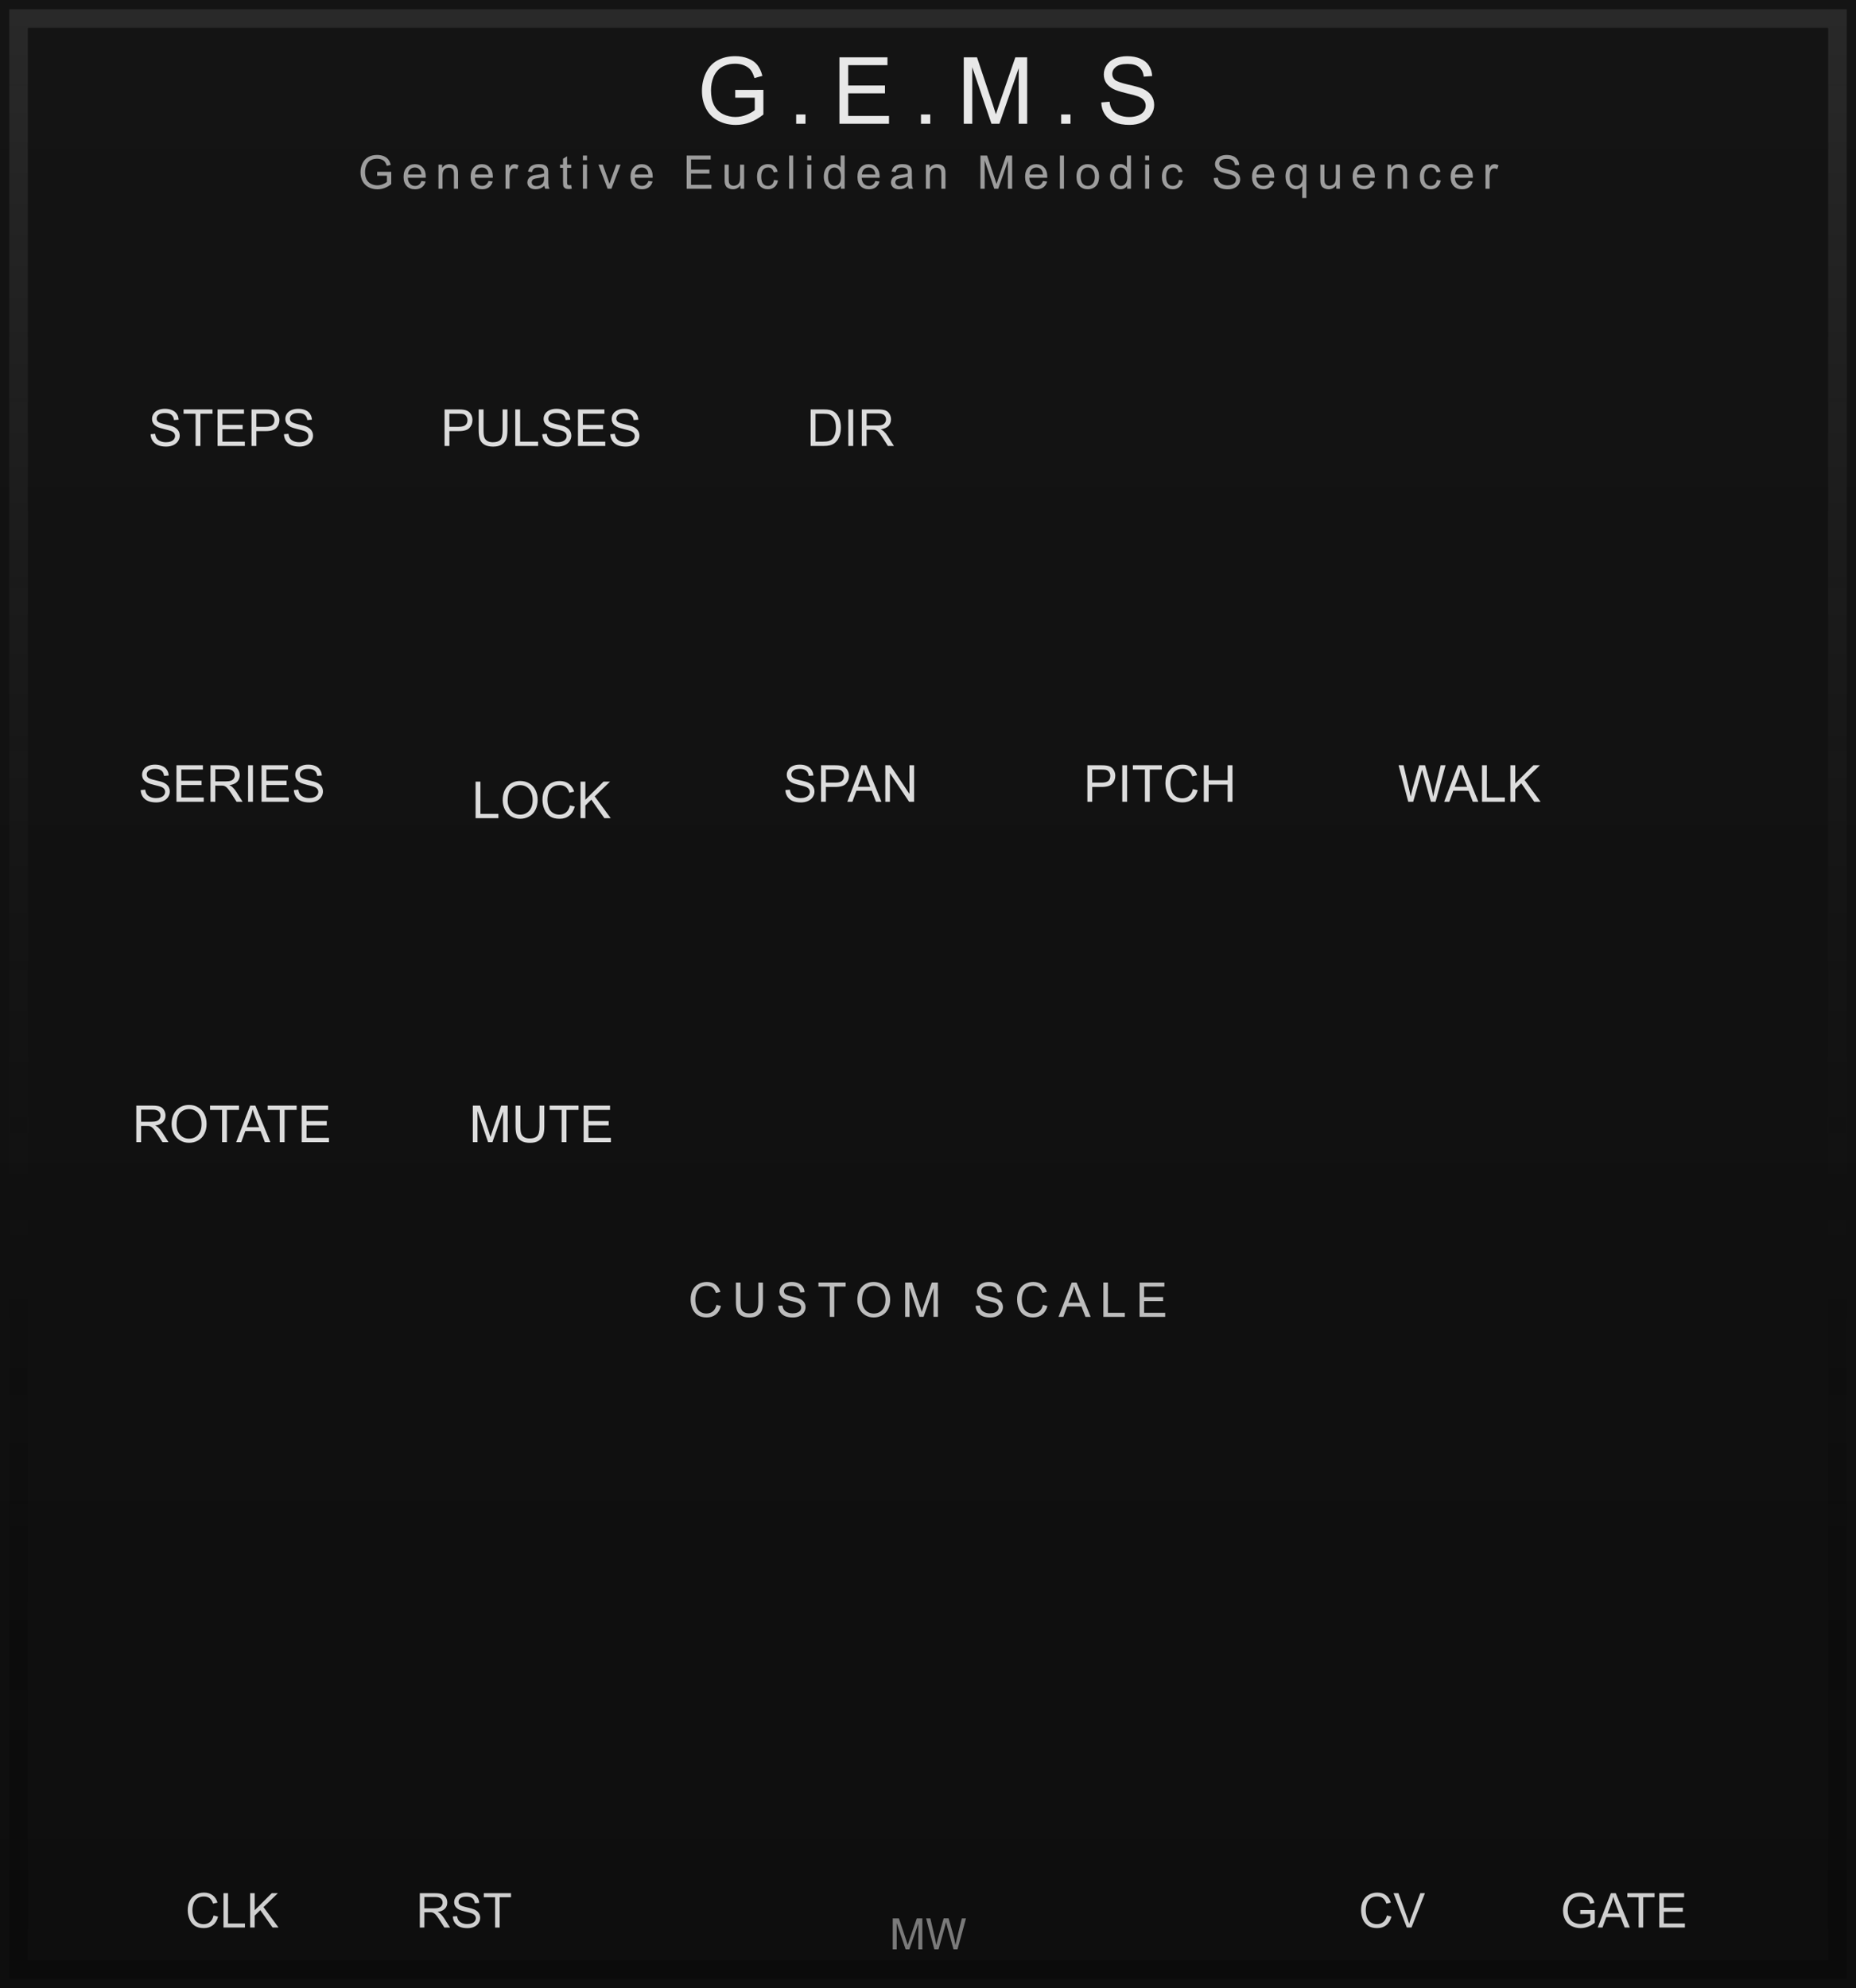 <?xml version="1.0" encoding="UTF-8" standalone="no"?>
<!-- res/GEMS.svg -->

<svg
   width="120mm"
   height="128.5mm"
   viewBox="0 0 120 128.5"
   version="1.1"
   id="svg30"
   sodipodi:docname="GEMS.svg"
   inkscape:version="1.3.2 (091e20e, 2023-11-25)"
   xmlns:inkscape="http://www.inkscape.org/namespaces/inkscape"
   xmlns:sodipodi="http://sodipodi.sourceforge.net/DTD/sodipodi-0.dtd"
   xmlns="http://www.w3.org/2000/svg"
   xmlns:svg="http://www.w3.org/2000/svg">
  <sodipodi:namedview
     id="namedview30"
     pagecolor="#ffffff"
     bordercolor="#000000"
     borderopacity="0.25"
     inkscape:showpageshadow="2"
     inkscape:pageopacity="0.0"
     inkscape:pagecheckerboard="0"
     inkscape:deskcolor="#d1d1d1"
     inkscape:document-units="mm"
     showgrid="false"
     inkscape:zoom="1.1386349"
     inkscape:cx="226.58712"
     inkscape:cy="242.83464"
     inkscape:window-width="1440"
     inkscape:window-height="766"
     inkscape:window-x="0"
     inkscape:window-y="38"
     inkscape:window-maximized="0"
     inkscape:current-layer="svg30" />
  <defs
     id="defs4">
    <linearGradient
       id="bg"
       x1="0"
       y1="0"
       x2="0"
       y2="1">
      <stop
         offset="0"
         stop-color="#141414"
         id="stop1" />
      <stop
         offset="1"
         stop-color="#0e0e0e"
         id="stop2" />
    </linearGradient>
    <linearGradient
       id="bevel"
       x1="0"
       y1="0"
       x2="0"
       y2="1">
      <stop
         offset="0"
         stop-color="#2b2b2b"
         stop-opacity="0.9"
         id="stop3" />
      <stop
         offset="1"
         stop-color="#000"
         stop-opacity="0.2"
         id="stop4" />
    </linearGradient>
  </defs>
  <path
     id="rect4"
     style="fill:url(#bg)"
     d="M 0,0 H 120 V 128.5 H 0 Z" />
  <path
     id="rect5"
     style="fill:none;stroke:url(#bevel);stroke-width:1.2"
     d="M 1.2,1.2 H 118.8 V 127.3 H 1.2 Z" />
  <!-- Title -->
  <path
     d="M 47.538,6.315 V 5.812 l 1.819,-0.003 v 1.594 q -0.419,0.334 -0.864,0.504 -0.445,0.167 -0.914,0.167 -0.633,0 -1.151,-0.27 Q 45.912,7.531 45.648,7.019 45.384,6.506 45.384,5.873 q 0,-0.627 0.261,-1.169 0.264,-0.545 0.756,-0.809 0.492,-0.264 1.134,-0.264 0.466,0 0.841,0.152 0.378,0.149 0.592,0.419 0.214,0.27 0.325,0.703 L 48.78,5.047 Q 48.683,4.719 48.54,4.531 48.396,4.344 48.129,4.232 47.863,4.118 47.538,4.118 q -0.39,0 -0.674,0.12 -0.284,0.117 -0.46,0.311 -0.173,0.193 -0.27,0.425 -0.164,0.398 -0.164,0.864 0,0.574 0.196,0.961 0.199,0.387 0.577,0.574 0.378,0.188 0.803,0.188 0.369,0 0.721,-0.141 Q 48.619,7.276 48.8,7.115 V 6.315 Z M 51.477,8 V 7.399 h 0.601 V 8 Z m 2.797,0 V 3.705 h 3.105 v 0.507 h -2.537 v 1.315 h 2.376 V 6.031 H 54.842 V 7.493 H 57.479 V 8 Z m 5.272,0 V 7.399 h 0.601 V 8 Z M 62.313,8 V 3.705 h 0.855 l 1.017,3.041 q 0.141,0.425 0.205,0.636 0.073,-0.234 0.229,-0.688 l 1.028,-2.988 h 0.765 V 8 H 65.864 V 4.405 L 64.616,8 H 64.103 L 62.861,4.344 V 8 Z m 6.298,0 V 7.399 h 0.601 V 8 Z m 2.592,-1.38 0.536,-0.047 q 0.038,0.322 0.176,0.53 0.141,0.205 0.434,0.334 0.293,0.126 0.659,0.126 0.325,0 0.574,-0.097 0.249,-0.097 0.369,-0.264 0.123,-0.17 0.123,-0.369 0,-0.202 -0.117,-0.352 Q 73.839,6.33 73.57,6.228 73.397,6.16 72.805,6.02 72.213,5.876 71.976,5.75 71.668,5.589 71.516,5.352 71.367,5.111 71.367,4.815 q 0,-0.325 0.185,-0.606 0.185,-0.284 0.539,-0.431 0.354,-0.146 0.788,-0.146 0.478,0 0.841,0.155 0.366,0.152 0.562,0.451 0.196,0.299 0.211,0.677 l -0.545,0.041 Q 73.904,4.549 73.649,4.341 73.397,4.133 72.902,4.133 q -0.516,0 -0.753,0.19 -0.234,0.188 -0.234,0.454 0,0.231 0.167,0.381 0.164,0.149 0.855,0.308 0.694,0.155 0.952,0.272 0.375,0.173 0.554,0.439 0.179,0.264 0.179,0.609 0,0.343 -0.196,0.647 -0.196,0.302 -0.565,0.472 -0.366,0.167 -0.826,0.167 -0.583,0 -0.979,-0.17 Q 71.663,7.733 71.437,7.394 71.214,7.051 71.203,6.62 Z"
     id="text5"
     style="font-size:6px;font-family:Inter, Roboto, Arial, sans-serif;letter-spacing:1.2;text-anchor:middle;fill:#e8e8e8"
     aria-label="G.E.M.S" />
  <path
     d="m 24.386,11.358 v -0.252 l 0.91,-0.002 v 0.797 q -0.209,0.167 -0.432,0.252 -0.223,0.084 -0.457,0.084 -0.316,0 -0.576,-0.135 -0.258,-0.136 -0.39,-0.393 -0.132,-0.256 -0.132,-0.573 0,-0.313 0.13,-0.584 0.132,-0.272 0.378,-0.404 0.246,-0.132 0.567,-0.132 0.233,0 0.42,0.076 0.189,0.075 0.296,0.209 0.107,0.135 0.163,0.352 l -0.256,0.07 q -0.048,-0.164 -0.12,-0.258 -0.072,-0.094 -0.205,-0.149 -0.133,-0.057 -0.296,-0.057 -0.195,0 -0.337,0.06 -0.142,0.059 -0.23,0.155 -0.086,0.097 -0.135,0.212 -0.082,0.199 -0.082,0.432 0,0.287 0.098,0.48 0.1,0.193 0.289,0.287 0.189,0.094 0.401,0.094 0.185,0 0.36,-0.07 0.176,-0.072 0.267,-0.152 v -0.4 z m 2.86,0.341 0.272,0.034 q -0.064,0.239 -0.239,0.371 -0.174,0.132 -0.445,0.132 -0.341,0 -0.542,-0.209 -0.199,-0.211 -0.199,-0.59 0,-0.393 0.202,-0.609 0.202,-0.217 0.524,-0.217 0.312,0 0.51,0.212 0.198,0.212 0.198,0.598 0,0.023 -0.002,0.07 h -1.16 q 0.015,0.256 0.145,0.393 0.13,0.136 0.325,0.136 0.145,0 0.248,-0.076 0.103,-0.076 0.163,-0.243 z m -0.866,-0.426 h 0.869 q -0.018,-0.196 -0.1,-0.294 -0.126,-0.152 -0.327,-0.152 -0.182,0 -0.306,0.122 -0.123,0.122 -0.136,0.325 z M 28.35,12.2 v -1.556 h 0.237 v 0.221 q 0.171,-0.256 0.495,-0.256 0.141,0 0.258,0.051 0.119,0.05 0.177,0.132 0.059,0.082 0.082,0.195 0.015,0.073 0.015,0.256 V 12.2 h -0.264 v -0.946 q 0,-0.161 -0.031,-0.24 -0.031,-0.081 -0.11,-0.127 -0.078,-0.048 -0.183,-0.048 -0.168,0 -0.292,0.107 -0.122,0.107 -0.122,0.406 V 12.2 Z m 3.233,-0.501 0.272,0.034 q -0.064,0.239 -0.239,0.371 -0.174,0.132 -0.445,0.132 -0.341,0 -0.542,-0.209 -0.199,-0.211 -0.199,-0.59 0,-0.393 0.202,-0.609 0.202,-0.217 0.524,-0.217 0.312,0 0.51,0.212 0.198,0.212 0.198,0.598 0,0.023 -0.002,0.07 h -1.16 q 0.015,0.256 0.145,0.393 0.13,0.136 0.325,0.136 0.145,0 0.248,-0.076 0.103,-0.076 0.163,-0.243 z m -0.866,-0.426 h 0.869 q -0.018,-0.196 -0.1,-0.294 -0.126,-0.152 -0.327,-0.152 -0.182,0 -0.306,0.122 -0.123,0.122 -0.136,0.325 z M 32.684,12.2 v -1.556 h 0.237 v 0.236 q 0.091,-0.166 0.167,-0.218 0.078,-0.053 0.17,-0.053 0.133,0 0.271,0.085 l -0.091,0.245 q -0.097,-0.057 -0.193,-0.057 -0.086,0 -0.155,0.053 -0.069,0.051 -0.098,0.144 -0.044,0.141 -0.044,0.308 V 12.2 Z m 2.517,-0.192 q -0.146,0.125 -0.283,0.176 -0.135,0.051 -0.29,0.051 -0.256,0 -0.394,-0.125 -0.138,-0.126 -0.138,-0.321 0,-0.114 0.051,-0.208 0.053,-0.095 0.136,-0.152 0.085,-0.057 0.19,-0.086 0.078,-0.021 0.234,-0.04 0.319,-0.038 0.47,-0.091 0.002,-0.054 0.002,-0.069 0,-0.161 -0.075,-0.227 -0.101,-0.089 -0.3,-0.089 -0.186,0 -0.275,0.066 -0.088,0.064 -0.13,0.23 l -0.258,-0.035 q 0.035,-0.166 0.116,-0.267 0.081,-0.103 0.233,-0.157 0.152,-0.056 0.353,-0.056 0.199,0 0.324,0.047 0.125,0.047 0.183,0.119 0.059,0.07 0.082,0.179 0.013,0.067 0.013,0.243 v 0.352 q 0,0.368 0.016,0.466 0.018,0.097 0.067,0.186 h -0.275 q -0.041,-0.082 -0.053,-0.192 z m -0.022,-0.589 q -0.144,0.059 -0.431,0.1 -0.163,0.023 -0.23,0.053 -0.067,0.029 -0.104,0.086 -0.037,0.056 -0.037,0.125 0,0.105 0.079,0.176 0.081,0.07 0.234,0.07 0.152,0 0.271,-0.066 0.119,-0.067 0.174,-0.183 0.042,-0.089 0.042,-0.264 z m 1.751,0.545 0.038,0.233 q -0.111,0.023 -0.199,0.023 -0.144,0 -0.223,-0.045 -0.079,-0.045 -0.111,-0.119 -0.032,-0.075 -0.032,-0.312 v -0.895 h -0.193 v -0.205 h 0.193 v -0.385 l 0.262,-0.158 v 0.543 h 0.265 v 0.205 h -0.265 v 0.91 q 0,0.113 0.013,0.145 0.015,0.032 0.045,0.051 0.032,0.019 0.091,0.019 0.044,0 0.116,-0.01 z m 0.759,-1.608 v -0.303 h 0.264 v 0.303 z m 0,1.844 v -1.556 h 0.264 V 12.2 Z m 1.597,0 -0.592,-1.556 h 0.278 l 0.334,0.932 q 0.054,0.151 0.1,0.313 0.035,-0.123 0.098,-0.296 l 0.346,-0.949 h 0.271 L 39.532,12.2 Z m 2.633,-0.501 0.272,0.034 q -0.064,0.239 -0.239,0.371 -0.174,0.132 -0.445,0.132 -0.341,0 -0.542,-0.209 -0.199,-0.211 -0.199,-0.59 0,-0.393 0.202,-0.609 0.202,-0.217 0.524,-0.217 0.312,0 0.51,0.212 0.198,0.212 0.198,0.598 0,0.023 -0.002,0.07 h -1.16 q 0.015,0.256 0.145,0.393 0.13,0.136 0.325,0.136 0.145,0 0.248,-0.076 0.103,-0.076 0.163,-0.243 z m -0.866,-0.426 h 0.869 q -0.018,-0.196 -0.1,-0.294 -0.126,-0.152 -0.327,-0.152 -0.182,0 -0.306,0.122 -0.123,0.122 -0.136,0.325 z M 44.396,12.2 v -2.147 h 1.553 v 0.253 h -1.269 v 0.658 h 1.188 v 0.252 h -1.188 v 0.731 h 1.318 V 12.2 Z m 3.481,0 v -0.229 q -0.182,0.264 -0.494,0.264 -0.138,0 -0.258,-0.053 -0.119,-0.053 -0.177,-0.132 -0.057,-0.081 -0.081,-0.196 -0.016,-0.078 -0.016,-0.246 v -0.964 h 0.264 v 0.863 q 0,0.207 0.016,0.278 0.025,0.104 0.105,0.164 0.081,0.059 0.199,0.059 0.119,0 0.223,-0.06 0.104,-0.062 0.146,-0.166 0.044,-0.105 0.044,-0.305 v -0.833 h 0.264 V 12.2 Z m 2.164,-0.57 0.259,0.034 q -0.042,0.268 -0.218,0.42 -0.174,0.151 -0.429,0.151 -0.319,0 -0.514,-0.208 -0.193,-0.209 -0.193,-0.599 0,-0.252 0.084,-0.441 0.084,-0.189 0.253,-0.283 0.171,-0.095 0.372,-0.095 0.253,0 0.415,0.129 0.161,0.127 0.207,0.363 l -0.256,0.04 q -0.037,-0.157 -0.13,-0.236 -0.092,-0.079 -0.224,-0.079 -0.199,0 -0.324,0.144 -0.125,0.142 -0.125,0.451 0,0.313 0.12,0.456 0.12,0.142 0.313,0.142 0.155,0 0.259,-0.095 0.104,-0.095 0.132,-0.293 z M 51.02,12.2 v -2.147 h 0.264 V 12.2 Z m 1.174,-1.844 v -0.303 h 0.264 v 0.303 z m 0,1.844 v -1.556 h 0.264 V 12.2 Z m 2.174,0 v -0.196 q -0.148,0.231 -0.435,0.231 -0.186,0 -0.343,-0.103 -0.155,-0.103 -0.242,-0.286 -0.085,-0.185 -0.085,-0.423 0,-0.233 0.078,-0.422 0.078,-0.19 0.233,-0.292 0.155,-0.101 0.347,-0.101 0.141,0 0.25,0.06 0.11,0.059 0.179,0.154 v -0.771 h 0.262 V 12.2 Z m -0.833,-0.776 q 0,0.299 0.126,0.447 0.126,0.148 0.297,0.148 0.173,0 0.293,-0.141 0.122,-0.142 0.122,-0.432 0,-0.319 -0.123,-0.469 -0.123,-0.149 -0.303,-0.149 -0.176,0 -0.294,0.144 -0.117,0.144 -0.117,0.453 z m 3.058,0.275 0.272,0.034 q -0.064,0.239 -0.239,0.371 -0.174,0.132 -0.445,0.132 -0.341,0 -0.542,-0.209 -0.199,-0.211 -0.199,-0.59 0,-0.393 0.202,-0.609 0.202,-0.217 0.524,-0.217 0.312,0 0.51,0.212 0.198,0.212 0.198,0.598 0,0.023 -0.002,0.07 H 55.712 q 0.015,0.256 0.145,0.393 0.13,0.136 0.325,0.136 0.145,0 0.248,-0.076 0.103,-0.076 0.163,-0.243 z m -0.866,-0.426 h 0.869 q -0.018,-0.196 -0.1,-0.294 -0.126,-0.152 -0.327,-0.152 -0.182,0 -0.306,0.122 -0.123,0.122 -0.136,0.325 z m 2.984,0.735 q -0.146,0.125 -0.283,0.176 -0.135,0.051 -0.29,0.051 -0.256,0 -0.394,-0.125 -0.138,-0.126 -0.138,-0.321 0,-0.114 0.051,-0.208 0.053,-0.095 0.136,-0.152 0.085,-0.057 0.19,-0.086 0.078,-0.021 0.234,-0.04 0.319,-0.038 0.47,-0.091 0.002,-0.054 0.002,-0.069 0,-0.161 -0.075,-0.227 -0.101,-0.089 -0.3,-0.089 -0.186,0 -0.275,0.066 -0.088,0.064 -0.13,0.23 l -0.258,-0.035 q 0.035,-0.166 0.116,-0.267 0.081,-0.103 0.233,-0.157 0.152,-0.056 0.353,-0.056 0.199,0 0.324,0.047 0.125,0.047 0.183,0.119 0.059,0.07 0.082,0.179 0.013,0.067 0.013,0.243 v 0.352 q 0,0.368 0.016,0.466 0.018,0.097 0.067,0.186 h -0.275 q -0.041,-0.082 -0.053,-0.192 z m -0.022,-0.589 q -0.144,0.059 -0.431,0.1 -0.163,0.023 -0.23,0.053 -0.067,0.029 -0.104,0.086 -0.037,0.056 -0.037,0.125 0,0.105 0.079,0.176 0.081,0.07 0.234,0.07 0.152,0 0.271,-0.066 0.119,-0.067 0.174,-0.183 0.042,-0.089 0.042,-0.264 z M 59.864,12.2 v -1.556 h 0.237 v 0.221 q 0.171,-0.256 0.495,-0.256 0.141,0 0.258,0.051 0.119,0.05 0.177,0.132 0.059,0.082 0.082,0.195 0.015,0.073 0.015,0.256 V 12.2 h -0.264 v -0.946 q 0,-0.161 -0.031,-0.24 -0.031,-0.081 -0.11,-0.127 -0.078,-0.048 -0.183,-0.048 -0.168,0 -0.292,0.107 -0.122,0.107 -0.122,0.406 V 12.2 Z m 3.527,0 v -2.147 h 0.428 l 0.508,1.521 q 0.07,0.212 0.103,0.318 0.037,-0.117 0.114,-0.344 l 0.514,-1.494 h 0.382 V 12.2 H 65.166 V 10.403 L 64.542,12.2 H 64.286 L 63.665,10.372 V 12.2 Z m 4.039,-0.501 0.272,0.034 q -0.064,0.239 -0.239,0.371 -0.174,0.132 -0.445,0.132 -0.341,0 -0.542,-0.209 -0.199,-0.211 -0.199,-0.59 0,-0.393 0.202,-0.609 0.202,-0.217 0.524,-0.217 0.312,0 0.51,0.212 0.198,0.212 0.198,0.598 0,0.023 -0.002,0.07 h -1.16 q 0.015,0.256 0.145,0.393 0.13,0.136 0.325,0.136 0.145,0 0.248,-0.076 0.103,-0.076 0.163,-0.243 z m -0.866,-0.426 h 0.869 q -0.018,-0.196 -0.1,-0.294 -0.126,-0.152 -0.327,-0.152 -0.182,0 -0.306,0.122 -0.123,0.122 -0.136,0.325 z M 68.528,12.2 V 10.053 H 68.791 V 12.2 Z m 1.074,-0.778 q 0,-0.432 0.24,-0.64 0.201,-0.173 0.489,-0.173 0.321,0 0.524,0.211 0.204,0.209 0.204,0.58 0,0.3 -0.091,0.473 -0.089,0.171 -0.262,0.267 -0.171,0.095 -0.375,0.095 -0.327,0 -0.529,-0.209 -0.201,-0.209 -0.201,-0.604 z m 0.271,0 q 0,0.299 0.13,0.448 0.13,0.148 0.328,0.148 0.196,0 0.327,-0.149 0.13,-0.149 0.13,-0.456 0,-0.289 -0.132,-0.437 -0.13,-0.149 -0.325,-0.149 -0.198,0 -0.328,0.148 -0.13,0.148 -0.13,0.447 z M 72.878,12.2 v -0.196 q -0.148,0.231 -0.435,0.231 -0.186,0 -0.343,-0.103 -0.155,-0.103 -0.242,-0.286 -0.085,-0.185 -0.085,-0.423 0,-0.233 0.078,-0.422 0.078,-0.19 0.233,-0.292 0.155,-0.101 0.347,-0.101 0.141,0 0.25,0.06 0.11,0.059 0.179,0.154 v -0.771 h 0.262 V 12.2 Z m -0.833,-0.776 q 0,0.299 0.126,0.447 0.126,0.148 0.297,0.148 0.173,0 0.293,-0.141 0.122,-0.142 0.122,-0.432 0,-0.319 -0.123,-0.469 -0.123,-0.149 -0.303,-0.149 -0.176,0 -0.294,0.144 -0.117,0.144 -0.117,0.453 z m 1.994,-1.068 v -0.303 h 0.264 v 0.303 z m 0,1.844 v -1.556 h 0.264 V 12.2 Z m 2.18,-0.57 0.259,0.034 q -0.042,0.268 -0.218,0.42 -0.174,0.151 -0.429,0.151 -0.319,0 -0.514,-0.208 -0.193,-0.209 -0.193,-0.599 0,-0.252 0.084,-0.441 0.084,-0.189 0.253,-0.283 0.171,-0.095 0.372,-0.095 0.253,0 0.415,0.129 0.161,0.127 0.207,0.363 l -0.256,0.04 q -0.037,-0.157 -0.13,-0.236 -0.092,-0.079 -0.224,-0.079 -0.199,0 -0.324,0.144 -0.125,0.142 -0.125,0.451 0,0.313 0.12,0.456 0.12,0.142 0.313,0.142 0.155,0 0.259,-0.095 0.104,-0.095 0.132,-0.293 z m 2.255,-0.12 0.268,-0.023 q 0.019,0.161 0.088,0.265 0.07,0.103 0.217,0.167 0.146,0.063 0.33,0.063 0.163,0 0.287,-0.048 0.125,-0.048 0.185,-0.132 0.062,-0.085 0.062,-0.185 0,-0.101 -0.059,-0.176 -0.059,-0.076 -0.193,-0.127 -0.086,-0.034 -0.382,-0.104 -0.296,-0.072 -0.415,-0.135 -0.154,-0.081 -0.23,-0.199 -0.075,-0.12 -0.075,-0.268 0,-0.163 0.092,-0.303 0.092,-0.142 0.27,-0.215 0.177,-0.073 0.394,-0.073 0.239,0 0.42,0.078 0.183,0.076 0.281,0.226 0.098,0.149 0.105,0.338 l -0.272,0.021 q -0.022,-0.204 -0.149,-0.308 -0.126,-0.104 -0.374,-0.104 -0.258,0 -0.376,0.095 -0.117,0.094 -0.117,0.227 0,0.116 0.084,0.19 0.082,0.075 0.428,0.154 0.347,0.078 0.476,0.136 0.188,0.086 0.277,0.22 0.089,0.132 0.089,0.305 0,0.171 -0.098,0.324 -0.098,0.151 -0.283,0.236 -0.183,0.084 -0.413,0.084 -0.292,0 -0.489,-0.085 -0.196,-0.085 -0.309,-0.255 -0.111,-0.171 -0.117,-0.387 z m 3.629,0.189 0.272,0.034 q -0.064,0.239 -0.239,0.371 -0.174,0.132 -0.445,0.132 -0.341,0 -0.542,-0.209 -0.199,-0.211 -0.199,-0.59 0,-0.393 0.202,-0.609 0.202,-0.217 0.524,-0.217 0.312,0 0.51,0.212 0.198,0.212 0.198,0.598 0,0.023 -0.002,0.07 h -1.16 q 0.015,0.256 0.145,0.393 0.13,0.136 0.325,0.136 0.145,0 0.248,-0.076 0.103,-0.076 0.163,-0.243 z m -0.866,-0.426 h 0.869 q -0.018,-0.196 -0.1,-0.294 -0.126,-0.152 -0.327,-0.152 -0.182,0 -0.306,0.122 -0.123,0.122 -0.136,0.325 z m 2.961,1.523 v -0.762 q -0.062,0.086 -0.173,0.144 -0.11,0.057 -0.234,0.057 -0.277,0 -0.478,-0.221 -0.199,-0.221 -0.199,-0.606 0,-0.234 0.081,-0.42 0.082,-0.186 0.236,-0.281 0.155,-0.097 0.34,-0.097 0.289,0 0.454,0.243 v -0.208 h 0.237 v 2.152 z M 83.385,11.418 q 0,0.3 0.126,0.451 0.126,0.149 0.302,0.149 0.168,0 0.29,-0.142 0.122,-0.144 0.122,-0.435 0,-0.311 -0.129,-0.467 -0.127,-0.157 -0.3,-0.157 -0.171,0 -0.292,0.146 -0.119,0.145 -0.119,0.454 z M 86.394,12.2 v -0.229 q -0.182,0.264 -0.494,0.264 -0.138,0 -0.258,-0.053 -0.119,-0.053 -0.177,-0.132 -0.057,-0.081 -0.081,-0.196 -0.016,-0.078 -0.016,-0.246 v -0.964 h 0.264 v 0.863 q 0,0.207 0.016,0.278 0.025,0.104 0.105,0.164 0.081,0.059 0.199,0.059 0.119,0 0.223,-0.06 0.104,-0.062 0.146,-0.166 0.044,-0.105 0.044,-0.305 v -0.833 h 0.264 V 12.2 Z m 2.214,-0.501 0.272,0.034 q -0.064,0.239 -0.239,0.371 -0.174,0.132 -0.445,0.132 -0.341,0 -0.542,-0.209 -0.199,-0.211 -0.199,-0.59 0,-0.393 0.202,-0.609 0.202,-0.217 0.524,-0.217 0.312,0 0.51,0.212 0.198,0.212 0.198,0.598 0,0.023 -0.002,0.07 h -1.16 q 0.015,0.256 0.145,0.393 0.13,0.136 0.325,0.136 0.145,0 0.248,-0.076 0.103,-0.076 0.163,-0.243 z m -0.866,-0.426 h 0.869 q -0.018,-0.196 -0.1,-0.294 -0.126,-0.152 -0.327,-0.152 -0.182,0 -0.306,0.122 -0.123,0.122 -0.136,0.325 z M 89.712,12.2 v -1.556 h 0.237 v 0.221 q 0.171,-0.256 0.495,-0.256 0.141,0 0.258,0.051 0.119,0.05 0.177,0.132 0.059,0.082 0.082,0.195 0.015,0.073 0.015,0.256 V 12.2 h -0.264 v -0.946 q 0,-0.161 -0.031,-0.24 -0.031,-0.081 -0.11,-0.127 -0.078,-0.048 -0.183,-0.048 -0.168,0 -0.292,0.107 -0.122,0.107 -0.122,0.406 V 12.2 Z m 3.184,-0.57 0.259,0.034 q -0.042,0.268 -0.218,0.42 -0.174,0.151 -0.429,0.151 -0.319,0 -0.514,-0.208 -0.193,-0.209 -0.193,-0.599 0,-0.252 0.084,-0.441 0.084,-0.189 0.253,-0.283 0.171,-0.095 0.372,-0.095 0.253,0 0.415,0.129 0.161,0.127 0.207,0.363 l -0.256,0.04 q -0.037,-0.157 -0.13,-0.236 -0.092,-0.079 -0.224,-0.079 -0.199,0 -0.324,0.144 -0.125,0.142 -0.125,0.451 0,0.313 0.12,0.456 0.12,0.142 0.313,0.142 0.155,0 0.259,-0.095 0.104,-0.095 0.132,-0.293 z m 2.05,0.069 0.272,0.034 q -0.064,0.239 -0.239,0.371 -0.174,0.132 -0.445,0.132 -0.341,0 -0.542,-0.209 -0.199,-0.211 -0.199,-0.59 0,-0.393 0.202,-0.609 0.202,-0.217 0.524,-0.217 0.312,0 0.51,0.212 0.198,0.212 0.198,0.598 0,0.023 -0.002,0.07 h -1.16 q 0.015,0.256 0.145,0.393 0.13,0.136 0.325,0.136 0.145,0 0.248,-0.076 0.103,-0.076 0.163,-0.243 z m -0.866,-0.426 h 0.869 q -0.018,-0.196 -0.1,-0.294 -0.126,-0.152 -0.327,-0.152 -0.182,0 -0.306,0.122 -0.123,0.122 -0.136,0.325 z M 96.046,12.2 v -1.556 h 0.237 v 0.236 q 0.091,-0.166 0.167,-0.218 0.078,-0.053 0.17,-0.053 0.133,0 0.271,0.085 l -0.091,0.245 q -0.097,-0.057 -0.193,-0.057 -0.086,0 -0.155,0.053 -0.069,0.051 -0.098,0.144 -0.044,0.141 -0.044,0.308 V 12.2 Z"
     id="text6"
     style="font-size:3px;font-family:Inter, Roboto, Arial, sans-serif;letter-spacing:0.5;text-anchor:middle;fill:#9d9d9d"
     aria-label="Generative Euclidean Melodic Sequencer" />
  <!-- Section rules -->
  <!-- PARAMS: Row A -->
  <path
     d="m 9.738,28.066 0.295,-0.026 q 0.021,0.177 0.097,0.292 0.077,0.113 0.238,0.184 0.161,0.069 0.363,0.069 0.179,0 0.316,-0.053 0.137,-0.053 0.203,-0.145 0.068,-0.093 0.068,-0.203 0,-0.111 -0.064,-0.193 -0.064,-0.084 -0.213,-0.14 -0.095,-0.037 -0.421,-0.114 -0.325,-0.079 -0.456,-0.148 -0.169,-0.089 -0.253,-0.219 -0.082,-0.132 -0.082,-0.295 0,-0.179 0.102,-0.334 0.102,-0.156 0.296,-0.237 0.195,-0.081 0.433,-0.081 0.263,0 0.462,0.085 0.201,0.084 0.309,0.248 0.108,0.164 0.116,0.372 l -0.3,0.023 q -0.024,-0.224 -0.164,-0.338 -0.139,-0.114 -0.411,-0.114 -0.284,0 -0.414,0.105 -0.129,0.103 -0.129,0.25 0,0.127 0.092,0.209 0.09,0.082 0.471,0.169 0.382,0.085 0.524,0.15 0.206,0.095 0.305,0.242 0.098,0.145 0.098,0.335 0,0.189 -0.108,0.356 -0.108,0.166 -0.311,0.259 -0.201,0.092 -0.454,0.092 -0.321,0 -0.538,-0.093 Q 9.991,28.678 9.867,28.491 9.745,28.303 9.738,28.066 Z m 2.908,0.759 v -2.083 h -0.778 v -0.279 h 1.872 v 0.279 h -0.781 v 2.083 z m 1.421,0 v -2.362 h 1.708 v 0.279 h -1.395 v 0.723 h 1.307 v 0.277 h -1.307 v 0.804 h 1.45 v 0.279 z m 2.195,0 v -2.362 h 0.891 q 0.235,0 0.359,0.023 0.174,0.029 0.292,0.111 0.118,0.081 0.189,0.227 0.073,0.147 0.073,0.322 0,0.301 -0.192,0.511 -0.192,0.208 -0.693,0.208 h -0.606 v 0.96 z m 0.313,-1.239 h 0.611 q 0.303,0 0.43,-0.113 0.127,-0.113 0.127,-0.317 0,-0.148 -0.076,-0.253 -0.074,-0.106 -0.197,-0.14 -0.079,-0.021 -0.292,-0.021 h -0.604 z m 1.782,0.48 0.295,-0.026 q 0.021,0.177 0.097,0.292 0.077,0.113 0.238,0.184 0.161,0.069 0.363,0.069 0.179,0 0.316,-0.053 0.137,-0.053 0.203,-0.145 0.068,-0.093 0.068,-0.203 0,-0.111 -0.064,-0.193 -0.064,-0.084 -0.213,-0.14 -0.095,-0.037 -0.421,-0.114 -0.325,-0.079 -0.456,-0.148 -0.169,-0.089 -0.253,-0.219 -0.082,-0.132 -0.082,-0.295 0,-0.179 0.102,-0.334 0.102,-0.156 0.296,-0.237 0.195,-0.081 0.433,-0.081 0.263,0 0.462,0.085 0.201,0.084 0.309,0.248 0.108,0.164 0.116,0.372 l -0.3,0.023 q -0.024,-0.224 -0.164,-0.338 -0.139,-0.114 -0.411,-0.114 -0.284,0 -0.414,0.105 -0.129,0.103 -0.129,0.25 0,0.127 0.092,0.209 0.09,0.082 0.471,0.169 0.382,0.085 0.524,0.15 0.206,0.095 0.305,0.242 0.098,0.145 0.098,0.335 0,0.189 -0.108,0.356 -0.108,0.166 -0.311,0.259 -0.201,0.092 -0.454,0.092 -0.321,0 -0.538,-0.093 -0.216,-0.093 -0.34,-0.28 -0.122,-0.189 -0.129,-0.425 z"
     id="text7"
     style="font-size:3.3px;font-family:Inter, Roboto, Arial, sans-serif;text-anchor:middle;fill:#dcdcdc"
     aria-label="STEPS" />
  <path
     d="m 28.743,28.825 v -2.362 h 0.891 q 0.235,0 0.359,0.023 0.174,0.029 0.292,0.111 0.118,0.081 0.189,0.227 0.073,0.147 0.073,0.322 0,0.301 -0.192,0.511 -0.192,0.208 -0.693,0.208 h -0.606 v 0.96 z m 0.313,-1.239 h 0.611 q 0.303,0 0.43,-0.113 0.127,-0.113 0.127,-0.317 0,-0.148 -0.076,-0.253 -0.074,-0.106 -0.197,-0.14 -0.079,-0.021 -0.292,-0.021 h -0.604 z m 3.439,-1.123 h 0.313 v 1.365 q 0,0.356 -0.081,0.566 -0.081,0.209 -0.292,0.342 -0.209,0.131 -0.551,0.131 -0.332,0 -0.543,-0.114 -0.211,-0.114 -0.301,-0.33 -0.09,-0.218 -0.09,-0.593 v -1.365 h 0.313 v 1.363 q 0,0.308 0.056,0.454 0.058,0.145 0.197,0.224 0.14,0.079 0.342,0.079 0.345,0 0.491,-0.156 0.147,-0.156 0.147,-0.601 z m 0.82,2.362 v -2.362 h 0.313 v 2.083 h 1.163 v 0.279 z m 1.742,-0.759 0.295,-0.026 q 0.021,0.177 0.097,0.292 0.077,0.113 0.238,0.184 0.161,0.069 0.363,0.069 0.179,0 0.316,-0.053 0.137,-0.053 0.203,-0.145 0.068,-0.093 0.068,-0.203 0,-0.111 -0.064,-0.193 -0.064,-0.084 -0.213,-0.14 -0.095,-0.037 -0.421,-0.114 -0.325,-0.079 -0.456,-0.148 -0.169,-0.089 -0.253,-0.219 -0.082,-0.132 -0.082,-0.295 0,-0.179 0.102,-0.334 0.102,-0.156 0.296,-0.237 0.195,-0.081 0.433,-0.081 0.263,0 0.462,0.085 0.201,0.084 0.309,0.248 0.108,0.164 0.116,0.372 l -0.3,0.023 q -0.024,-0.224 -0.164,-0.338 -0.139,-0.114 -0.411,-0.114 -0.284,0 -0.414,0.105 -0.129,0.103 -0.129,0.25 0,0.127 0.092,0.209 0.09,0.082 0.471,0.169 0.382,0.085 0.524,0.15 0.206,0.095 0.305,0.242 0.098,0.145 0.098,0.335 0,0.189 -0.108,0.356 -0.108,0.166 -0.311,0.259 -0.201,0.092 -0.454,0.092 -0.321,0 -0.538,-0.093 -0.216,-0.093 -0.34,-0.28 -0.122,-0.189 -0.129,-0.425 z m 2.314,0.759 v -2.362 h 1.708 v 0.279 h -1.395 v 0.723 h 1.307 v 0.277 h -1.307 v 0.804 h 1.45 v 0.279 z m 2.088,-0.759 0.295,-0.026 q 0.021,0.177 0.097,0.292 0.077,0.113 0.238,0.184 0.161,0.069 0.363,0.069 0.179,0 0.316,-0.053 0.137,-0.053 0.203,-0.145 0.068,-0.093 0.068,-0.203 0,-0.111 -0.064,-0.193 -0.064,-0.084 -0.213,-0.14 -0.095,-0.037 -0.421,-0.114 -0.325,-0.079 -0.456,-0.148 -0.169,-0.089 -0.253,-0.219 -0.082,-0.132 -0.082,-0.295 0,-0.179 0.102,-0.334 0.102,-0.156 0.296,-0.237 0.195,-0.081 0.433,-0.081 0.263,0 0.462,0.085 0.201,0.084 0.309,0.248 0.108,0.164 0.116,0.372 l -0.3,0.023 q -0.024,-0.224 -0.164,-0.338 -0.139,-0.114 -0.411,-0.114 -0.284,0 -0.414,0.105 -0.129,0.103 -0.129,0.25 0,0.127 0.092,0.209 0.09,0.082 0.471,0.169 0.382,0.085 0.524,0.15 0.206,0.095 0.305,0.242 0.098,0.145 0.098,0.335 0,0.189 -0.108,0.356 -0.108,0.166 -0.311,0.259 -0.201,0.092 -0.454,0.092 -0.321,0 -0.538,-0.093 -0.216,-0.093 -0.34,-0.28 -0.122,-0.189 -0.129,-0.425 z"
     id="text8"
     style="font-size:3.3px;font-family:Inter, Roboto, Arial, sans-serif;text-anchor:middle;fill:#dcdcdc"
     aria-label="PULSES" />
  <path
     d="m 52.413,28.825 v -2.362 h 0.814 q 0.276,0 0.421,0.034 0.203,0.047 0.346,0.169 0.187,0.158 0.279,0.404 0.093,0.245 0.093,0.561 0,0.269 -0.063,0.477 -0.063,0.208 -0.161,0.345 -0.098,0.135 -0.216,0.214 -0.116,0.077 -0.282,0.118 -0.164,0.04 -0.379,0.04 z m 0.313,-0.279 h 0.504 q 0.234,0 0.366,-0.044 0.134,-0.043 0.213,-0.122 0.111,-0.111 0.172,-0.298 0.063,-0.189 0.063,-0.456 0,-0.371 -0.122,-0.569 -0.121,-0.2 -0.295,-0.267 -0.126,-0.048 -0.404,-0.048 H 52.726 Z m 2.124,0.279 v -2.362 h 0.313 v 2.362 z m 0.869,0 v -2.362 h 1.047 q 0.316,0 0.48,0.064 0.164,0.063 0.263,0.224 0.098,0.161 0.098,0.356 0,0.251 -0.163,0.424 -0.163,0.172 -0.503,0.219 0.124,0.06 0.189,0.118 0.137,0.126 0.259,0.314 l 0.411,0.643 h -0.393 l -0.313,-0.491 q -0.137,-0.213 -0.226,-0.325 -0.089,-0.113 -0.16,-0.158 -0.069,-0.045 -0.142,-0.063 -0.053,-0.011 -0.174,-0.011 h -0.363 v 1.049 z m 0.313,-1.32 h 0.672 q 0.214,0 0.335,-0.044 0.121,-0.045 0.184,-0.142 0.063,-0.098 0.063,-0.213 0,-0.168 -0.122,-0.276 -0.121,-0.108 -0.383,-0.108 h -0.748 z"
     id="text9"
     style="font-size:3.3px;font-family:Inter, Roboto, Arial, sans-serif;text-anchor:middle;fill:#dcdcdc"
     aria-label="DIR" />
  <!-- PARAMS: Row B -->
  <path
     d="m 9.096,51.066 0.295,-0.026 q 0.021,0.177 0.097,0.292 0.077,0.113 0.238,0.184 0.161,0.069 0.363,0.069 0.179,0 0.316,-0.053 0.137,-0.053 0.203,-0.145 0.068,-0.093 0.068,-0.203 0,-0.111 -0.064,-0.193 -0.064,-0.084 -0.213,-0.14 -0.095,-0.037 -0.421,-0.114 -0.325,-0.079 -0.456,-0.148 -0.169,-0.089 -0.253,-0.219 -0.082,-0.132 -0.082,-0.295 0,-0.179 0.102,-0.334 0.102,-0.156 0.296,-0.237 0.195,-0.081 0.433,-0.081 0.263,0 0.462,0.085 0.201,0.084 0.309,0.248 0.108,0.164 0.116,0.372 l -0.3,0.023 q -0.024,-0.224 -0.164,-0.338 -0.139,-0.114 -0.411,-0.114 -0.284,0 -0.414,0.105 -0.129,0.103 -0.129,0.25 0,0.127 0.092,0.209 0.09,0.082 0.471,0.169 0.382,0.085 0.524,0.15 0.206,0.095 0.305,0.242 0.098,0.145 0.098,0.335 0,0.189 -0.108,0.356 -0.108,0.166 -0.311,0.259 -0.201,0.092 -0.454,0.092 -0.321,0 -0.538,-0.093 -0.216,-0.093 -0.34,-0.28 -0.122,-0.189 -0.129,-0.425 z m 2.314,0.759 v -2.362 h 1.708 v 0.279 h -1.395 v 0.723 h 1.307 v 0.277 h -1.307 v 0.804 h 1.45 v 0.279 z m 2.199,0 v -2.362 h 1.047 q 0.316,0 0.48,0.064 0.164,0.063 0.263,0.224 0.098,0.161 0.098,0.356 0,0.251 -0.163,0.424 -0.163,0.172 -0.503,0.219 0.124,0.06 0.189,0.118 0.137,0.126 0.259,0.314 l 0.411,0.643 h -0.393 l -0.313,-0.491 q -0.137,-0.213 -0.226,-0.325 -0.089,-0.113 -0.16,-0.158 -0.069,-0.045 -0.142,-0.063 -0.053,-0.011 -0.174,-0.011 h -0.363 v 1.049 z m 0.313,-1.32 h 0.672 q 0.214,0 0.335,-0.044 0.121,-0.045 0.184,-0.142 0.063,-0.098 0.063,-0.213 0,-0.168 -0.122,-0.276 -0.121,-0.108 -0.383,-0.108 h -0.748 z m 2.119,1.32 v -2.362 h 0.313 v 2.362 z m 0.87,0 v -2.362 h 1.708 v 0.279 h -1.395 v 0.723 h 1.307 v 0.277 h -1.307 v 0.804 h 1.45 v 0.279 z m 2.088,-0.759 0.295,-0.026 q 0.021,0.177 0.097,0.292 0.077,0.113 0.238,0.184 0.161,0.069 0.363,0.069 0.179,0 0.316,-0.053 0.137,-0.053 0.203,-0.145 0.068,-0.093 0.068,-0.203 0,-0.111 -0.064,-0.193 -0.064,-0.084 -0.213,-0.14 -0.095,-0.037 -0.421,-0.114 -0.325,-0.079 -0.456,-0.148 -0.169,-0.089 -0.253,-0.219 -0.082,-0.132 -0.082,-0.295 0,-0.179 0.102,-0.334 0.102,-0.156 0.296,-0.237 0.195,-0.081 0.433,-0.081 0.263,0 0.462,0.085 0.201,0.084 0.309,0.248 0.108,0.164 0.116,0.372 l -0.3,0.023 q -0.024,-0.224 -0.164,-0.338 -0.139,-0.114 -0.411,-0.114 -0.284,0 -0.414,0.105 -0.129,0.103 -0.129,0.25 0,0.127 0.092,0.209 0.09,0.082 0.471,0.169 0.382,0.085 0.524,0.15 0.206,0.095 0.305,0.242 0.098,0.145 0.098,0.335 0,0.189 -0.108,0.356 -0.108,0.166 -0.311,0.259 -0.201,0.092 -0.454,0.092 -0.321,0 -0.538,-0.093 -0.216,-0.093 -0.34,-0.28 -0.122,-0.189 -0.129,-0.425 z"
     id="text10"
     style="font-size:3.3px;font-family:Inter, Roboto, Arial, sans-serif;text-anchor:middle;fill:#dcdcdc"
     aria-label="SERIES" />
  <path
     d="m 30.749,52.883 v -2.362 h 0.313 v 2.083 h 1.163 v 0.279 z m 1.753,-1.15 q 0,-0.588 0.316,-0.92 0.316,-0.334 0.815,-0.334 0.327,0 0.59,0.156 0.263,0.156 0.4,0.437 0.139,0.279 0.139,0.633 0,0.359 -0.145,0.643 -0.145,0.284 -0.411,0.43 -0.266,0.145 -0.574,0.145 -0.334,0 -0.596,-0.161 -0.263,-0.161 -0.398,-0.44 -0.135,-0.279 -0.135,-0.59 z m 0.322,0.005 q 0,0.427 0.229,0.674 0.23,0.245 0.577,0.245 0.353,0 0.58,-0.248 0.229,-0.248 0.229,-0.704 0,-0.288 -0.098,-0.503 -0.097,-0.216 -0.285,-0.334 -0.187,-0.119 -0.421,-0.119 -0.332,0 -0.572,0.229 -0.238,0.227 -0.238,0.761 z m 4.025,0.317 0.313,0.079 q -0.098,0.385 -0.354,0.588 -0.255,0.201 -0.624,0.201 -0.382,0 -0.622,-0.155 -0.238,-0.156 -0.364,-0.451 -0.124,-0.295 -0.124,-0.633 0,-0.369 0.14,-0.643 0.142,-0.276 0.401,-0.417 0.261,-0.143 0.574,-0.143 0.354,0 0.596,0.18 0.242,0.18 0.337,0.508 l -0.308,0.073 q -0.082,-0.258 -0.238,-0.375 -0.156,-0.118 -0.393,-0.118 -0.272,0 -0.456,0.131 -0.182,0.131 -0.256,0.351 -0.074,0.219 -0.074,0.453 0,0.301 0.087,0.527 0.089,0.224 0.274,0.335 0.185,0.111 0.401,0.111 0.263,0 0.445,-0.151 0.182,-0.151 0.247,-0.45 z m 0.685,0.828 v -2.362 h 0.313 v 1.171 l 1.173,-1.171 h 0.424 l -0.991,0.957 1.034,1.405 h -0.412 l -0.841,-1.196 -0.387,0.377 v 0.819 z"
     id="text11"
     style="font-size:3.3px;font-family:Inter, Roboto, Arial, sans-serif;text-anchor:middle;fill:#dcdcdc"
     aria-label="LOCK" />
  <path
     d="m 50.778,51.066 0.295,-0.026 q 0.021,0.177 0.097,0.292 0.077,0.113 0.238,0.184 0.161,0.069 0.363,0.069 0.179,0 0.316,-0.053 0.137,-0.053 0.203,-0.145 0.068,-0.093 0.068,-0.203 0,-0.111 -0.064,-0.193 -0.064,-0.084 -0.213,-0.14 -0.095,-0.037 -0.421,-0.114 -0.325,-0.079 -0.456,-0.148 -0.169,-0.089 -0.253,-0.219 -0.082,-0.132 -0.082,-0.295 0,-0.179 0.102,-0.334 0.102,-0.156 0.296,-0.237 0.195,-0.081 0.433,-0.081 0.263,0 0.462,0.085 0.201,0.084 0.309,0.248 0.108,0.164 0.116,0.372 l -0.3,0.023 q -0.024,-0.224 -0.164,-0.338 -0.139,-0.114 -0.411,-0.114 -0.284,0 -0.414,0.105 -0.129,0.103 -0.129,0.25 0,0.127 0.092,0.209 0.09,0.082 0.471,0.169 0.382,0.085 0.524,0.15 0.206,0.095 0.305,0.242 0.098,0.145 0.098,0.335 0,0.189 -0.108,0.356 -0.108,0.166 -0.311,0.259 -0.201,0.092 -0.454,0.092 -0.321,0 -0.538,-0.093 -0.216,-0.093 -0.34,-0.28 -0.122,-0.189 -0.129,-0.425 z m 2.307,0.759 v -2.362 h 0.891 q 0.235,0 0.359,0.023 0.174,0.029 0.292,0.111 0.118,0.081 0.189,0.227 0.073,0.147 0.073,0.322 0,0.301 -0.192,0.511 -0.192,0.208 -0.693,0.208 h -0.606 v 0.96 z m 0.313,-1.239 h 0.611 q 0.303,0 0.43,-0.113 0.127,-0.113 0.127,-0.317 0,-0.148 -0.076,-0.253 -0.074,-0.106 -0.197,-0.14 -0.079,-0.021 -0.292,-0.021 h -0.604 z m 1.384,1.239 0.907,-2.362 h 0.337 l 0.967,2.362 h -0.356 l -0.276,-0.715 h -0.988 l -0.259,0.715 z m 0.682,-0.97 h 0.801 l -0.247,-0.654 q -0.113,-0.298 -0.168,-0.49 -0.045,0.227 -0.127,0.451 z m 1.776,0.97 v -2.362 h 0.321 l 1.241,1.855 v -1.855 h 0.3 v 2.362 H 58.779 l -1.241,-1.856 v 1.856 z"
     id="text12"
     style="font-size:3.3px;font-family:Inter, Roboto, Arial, sans-serif;text-anchor:middle;fill:#dcdcdc"
     aria-label="SPAN" />
  <path
     d="m 70.305,51.825 v -2.362 h 0.891 q 0.235,0 0.359,0.023 0.174,0.029 0.292,0.111 0.118,0.081 0.189,0.227 0.073,0.147 0.073,0.322 0,0.301 -0.192,0.511 -0.192,0.208 -0.693,0.208 h -0.606 v 0.96 z m 0.313,-1.239 h 0.611 q 0.303,0 0.43,-0.113 0.127,-0.113 0.127,-0.317 0,-0.148 -0.076,-0.253 -0.074,-0.106 -0.197,-0.14 -0.079,-0.021 -0.292,-0.021 h -0.604 z m 1.942,1.239 v -2.362 h 0.313 v 2.362 z m 1.465,0 v -2.083 h -0.778 v -0.279 h 1.872 v 0.279 h -0.781 v 2.083 z m 3.1,-0.828 0.313,0.079 q -0.098,0.385 -0.354,0.588 -0.255,0.201 -0.624,0.201 -0.382,0 -0.622,-0.155 -0.238,-0.156 -0.364,-0.451 -0.124,-0.295 -0.124,-0.633 0,-0.369 0.14,-0.643 0.142,-0.276 0.401,-0.417 0.261,-0.143 0.574,-0.143 0.354,0 0.596,0.18 0.242,0.18 0.337,0.508 l -0.308,0.073 q -0.082,-0.258 -0.238,-0.375 -0.156,-0.118 -0.393,-0.118 -0.272,0 -0.456,0.131 -0.182,0.131 -0.256,0.351 -0.074,0.219 -0.074,0.453 0,0.301 0.087,0.527 0.089,0.224 0.274,0.335 0.185,0.111 0.401,0.111 0.263,0 0.445,-0.151 0.182,-0.151 0.247,-0.45 z m 0.707,0.828 v -2.362 h 0.313 v 0.97 h 1.228 v -0.97 h 0.313 v 2.362 H 79.372 V 50.712 h -1.228 v 1.113 z"
     id="text13"
     style="font-size:3.3px;font-family:Inter, Roboto, Arial, sans-serif;text-anchor:middle;fill:#dcdcdc"
     aria-label="PITCH" />
  <path
     d="M 91.052,51.825 90.425,49.463 h 0.321 l 0.359,1.548 q 0.058,0.243 0.1,0.483 0.09,-0.379 0.106,-0.437 l 0.45,-1.595 h 0.377 l 0.338,1.196 q 0.127,0.445 0.184,0.836 0.045,-0.224 0.118,-0.514 l 0.371,-1.518 h 0.314 l -0.648,2.362 H 92.514 L 92.016,50.025 q -0.063,-0.226 -0.074,-0.277 -0.037,0.163 -0.069,0.277 l -0.501,1.8 z m 2.32,0 0.907,-2.362 h 0.337 l 0.967,2.362 h -0.356 l -0.276,-0.715 h -0.988 l -0.259,0.715 z m 0.682,-0.97 h 0.801 l -0.247,-0.654 q -0.113,-0.298 -0.168,-0.49 -0.045,0.227 -0.127,0.451 z m 1.766,0.97 v -2.362 h 0.313 v 2.083 h 1.163 v 0.279 z m 1.835,0 v -2.362 h 0.313 v 1.171 l 1.173,-1.171 h 0.424 l -0.991,0.957 1.034,1.405 h -0.412 l -0.841,-1.196 -0.387,0.377 v 0.819 z"
     id="text14"
     style="font-size:3.3px;font-family:Inter, Roboto, Arial, sans-serif;text-anchor:middle;fill:#dcdcdc"
     aria-label="WALK" />
  <!-- PARAMS: Row C -->
  <path
     d="m 8.813,73.825 v -2.362 h 1.047 q 0.316,0 0.48,0.064 0.164,0.063 0.263,0.224 0.098,0.161 0.098,0.356 0,0.251 -0.163,0.424 -0.163,0.172 -0.503,0.219 0.124,0.06 0.189,0.118 0.137,0.126 0.259,0.314 l 0.411,0.643 H 10.501 L 10.189,73.334 Q 10.052,73.121 9.963,73.008 9.874,72.895 9.803,72.85 9.734,72.805 9.662,72.787 9.608,72.776 9.488,72.776 H 9.125 v 1.049 z M 9.125,72.505 h 0.672 q 0.214,0 0.335,-0.044 0.121,-0.045 0.184,-0.142 0.063,-0.098 0.063,-0.213 0,-0.168 -0.122,-0.276 Q 10.135,71.724 9.873,71.724 H 9.125 Z m 1.971,0.169 q 0,-0.588 0.316,-0.92 0.316,-0.334 0.815,-0.334 0.327,0 0.59,0.156 0.263,0.156 0.4,0.437 0.139,0.279 0.139,0.633 0,0.359 -0.145,0.643 -0.145,0.284 -0.411,0.43 -0.266,0.145 -0.574,0.145 -0.334,0 -0.596,-0.161 -0.263,-0.161 -0.398,-0.44 -0.135,-0.279 -0.135,-0.59 z m 0.322,0.005 q 0,0.427 0.229,0.674 0.23,0.245 0.577,0.245 0.353,0 0.58,-0.248 0.229,-0.248 0.229,-0.704 0,-0.288 -0.098,-0.503 -0.097,-0.216 -0.285,-0.334 -0.187,-0.119 -0.421,-0.119 -0.332,0 -0.572,0.229 -0.238,0.227 -0.238,0.761 z m 2.941,1.146 V 71.742 H 13.58 v -0.279 h 1.872 v 0.279 h -0.781 v 2.083 z m 0.91,0 0.907,-2.362 h 0.337 l 0.967,2.362 H 17.124 l -0.276,-0.715 h -0.988 l -0.259,0.715 z m 0.682,-0.97 h 0.801 L 16.505,72.201 q -0.113,-0.298 -0.168,-0.49 -0.045,0.227 -0.127,0.451 z m 2.135,0.97 v -2.083 h -0.778 v -0.279 h 1.872 v 0.279 h -0.781 v 2.083 z m 1.421,0 v -2.362 h 1.708 v 0.279 h -1.395 v 0.723 h 1.307 v 0.277 h -1.307 v 0.804 h 1.45 v 0.279 z"
     id="text15"
     style="font-size:3.3px;font-family:Inter, Roboto, Arial, sans-serif;text-anchor:middle;fill:#dcdcdc"
     aria-label="ROTATE" />
  <path
     d="m 30.57,73.825 v -2.362 h 0.471 l 0.559,1.673 q 0.077,0.234 0.113,0.35 0.04,-0.129 0.126,-0.379 l 0.566,-1.644 h 0.421 v 2.362 h -0.301 v -1.977 l -0.686,1.977 h -0.282 l -0.683,-2.011 v 2.011 z m 4.309,-2.362 h 0.313 v 1.365 q 0,0.356 -0.081,0.566 -0.081,0.209 -0.292,0.342 -0.209,0.131 -0.551,0.131 -0.332,0 -0.543,-0.114 -0.211,-0.114 -0.301,-0.33 -0.09,-0.218 -0.09,-0.593 v -1.365 h 0.313 v 1.363 q 0,0.308 0.056,0.454 0.058,0.145 0.197,0.224 0.14,0.079 0.342,0.079 0.345,0 0.491,-0.156 0.147,-0.156 0.147,-0.601 z m 1.434,2.362 v -2.083 h -0.778 v -0.279 h 1.872 v 0.279 H 36.626 v 2.083 z m 1.421,0 v -2.362 h 1.708 v 0.279 h -1.395 v 0.723 h 1.307 v 0.277 h -1.307 v 0.804 h 1.45 v 0.279 z"
     id="text16"
     style="font-size:3.3px;font-family:Inter, Roboto, Arial, sans-serif;text-anchor:middle;fill:#dcdcdc"
     aria-label="MUTE" />
  <!-- Custom Scale strip -->
  <path
     d="m 46.321,84.339 0.294,0.074 q -0.092,0.362 -0.333,0.552 -0.239,0.189 -0.586,0.189 -0.359,0 -0.584,-0.145 -0.224,-0.147 -0.342,-0.424 -0.117,-0.277 -0.117,-0.595 0,-0.347 0.132,-0.604 0.133,-0.259 0.377,-0.392 0.245,-0.135 0.539,-0.135 0.333,0 0.56,0.17 0.227,0.17 0.316,0.477 l -0.289,0.068 q -0.077,-0.242 -0.224,-0.353 -0.147,-0.11 -0.369,-0.11 -0.256,0 -0.428,0.123 -0.171,0.123 -0.241,0.33 -0.07,0.206 -0.07,0.425 0,0.283 0.082,0.495 0.083,0.21 0.257,0.315 0.174,0.104 0.377,0.104 0.247,0 0.418,-0.142 0.171,-0.142 0.232,-0.422 z m 2.712,-1.441 h 0.294 v 1.282 q 0,0.335 -0.076,0.531 -0.076,0.197 -0.274,0.321 -0.197,0.123 -0.518,0.123 -0.312,0 -0.51,-0.107 -0.198,-0.107 -0.283,-0.31 -0.085,-0.204 -0.085,-0.557 v -1.282 h 0.294 v 1.281 q 0,0.289 0.053,0.427 0.054,0.136 0.185,0.21 0.132,0.074 0.321,0.074 0.324,0 0.462,-0.147 0.138,-0.147 0.138,-0.565 z m 1.283,1.506 0.277,-0.024 q 0.02,0.167 0.091,0.274 0.073,0.106 0.224,0.173 0.151,0.065 0.341,0.065 0.168,0 0.297,-0.05 0.129,-0.05 0.191,-0.136 0.064,-0.088 0.064,-0.191 0,-0.104 -0.061,-0.182 -0.061,-0.079 -0.2,-0.132 -0.089,-0.035 -0.395,-0.107 -0.306,-0.074 -0.428,-0.139 -0.159,-0.083 -0.238,-0.206 -0.077,-0.124 -0.077,-0.277 0,-0.168 0.095,-0.313 0.095,-0.147 0.279,-0.223 0.183,-0.076 0.407,-0.076 0.247,0 0.434,0.08 0.189,0.079 0.291,0.233 0.101,0.154 0.109,0.35 l -0.282,0.021 q -0.023,-0.21 -0.154,-0.318 -0.13,-0.107 -0.386,-0.107 -0.266,0 -0.389,0.098 -0.121,0.097 -0.121,0.235 0,0.12 0.086,0.197 0.085,0.077 0.442,0.159 0.359,0.08 0.492,0.141 0.194,0.089 0.286,0.227 0.092,0.136 0.092,0.315 0,0.177 -0.101,0.335 -0.101,0.156 -0.292,0.244 -0.189,0.086 -0.427,0.086 -0.301,0 -0.506,-0.088 -0.203,-0.088 -0.319,-0.263 -0.115,-0.177 -0.121,-0.4 z m 3.332,0.713 V 83.159 h -0.731 v -0.262 h 1.759 v 0.262 h -0.734 v 1.957 z m 1.784,-1.081 q 0,-0.552 0.297,-0.864 0.297,-0.313 0.766,-0.313 0.307,0 0.554,0.147 0.247,0.147 0.375,0.41 0.13,0.262 0.13,0.595 0,0.338 -0.136,0.604 -0.136,0.266 -0.386,0.404 -0.25,0.136 -0.539,0.136 -0.313,0 -0.56,-0.151 Q 55.685,84.852 55.558,84.59 55.431,84.328 55.431,84.036 Z m 0.303,0.004 q 0,0.401 0.215,0.633 0.216,0.23 0.542,0.23 0.331,0 0.545,-0.233 0.215,-0.233 0.215,-0.661 0,-0.271 -0.092,-0.472 -0.091,-0.203 -0.268,-0.313 -0.176,-0.112 -0.395,-0.112 -0.312,0 -0.537,0.215 -0.224,0.213 -0.224,0.714 z m 2.789,1.076 v -2.219 h 0.442 l 0.525,1.571 q 0.073,0.219 0.106,0.328 0.038,-0.121 0.118,-0.356 l 0.531,-1.544 h 0.395 v 2.219 h -0.283 v -1.857 l -0.645,1.857 H 59.447 L 58.805,83.228 v 1.889 z m 4.553,-0.713 0.277,-0.024 q 0.02,0.167 0.091,0.274 0.073,0.106 0.224,0.173 0.151,0.065 0.341,0.065 0.168,0 0.297,-0.05 0.129,-0.05 0.191,-0.136 0.064,-0.088 0.064,-0.191 0,-0.104 -0.061,-0.182 -0.061,-0.079 -0.2,-0.132 -0.089,-0.035 -0.395,-0.107 -0.306,-0.074 -0.428,-0.139 -0.159,-0.083 -0.238,-0.206 -0.077,-0.124 -0.077,-0.277 0,-0.168 0.095,-0.313 0.095,-0.147 0.279,-0.223 0.183,-0.076 0.407,-0.076 0.247,0 0.434,0.08 0.189,0.079 0.291,0.233 0.101,0.154 0.109,0.35 l -0.282,0.021 q -0.023,-0.21 -0.154,-0.318 -0.13,-0.107 -0.386,-0.107 -0.266,0 -0.389,0.098 -0.121,0.097 -0.121,0.235 0,0.12 0.086,0.197 0.085,0.077 0.442,0.159 0.359,0.08 0.492,0.141 0.194,0.089 0.286,0.227 0.092,0.136 0.092,0.315 0,0.177 -0.101,0.335 -0.101,0.156 -0.292,0.244 -0.189,0.086 -0.427,0.086 -0.301,0 -0.506,-0.088 -0.203,-0.088 -0.319,-0.263 -0.115,-0.177 -0.121,-0.4 z m 4.351,-0.065 0.294,0.074 q -0.092,0.362 -0.333,0.552 -0.239,0.189 -0.586,0.189 -0.359,0 -0.584,-0.145 -0.224,-0.147 -0.342,-0.424 -0.117,-0.277 -0.117,-0.595 0,-0.347 0.132,-0.604 0.133,-0.259 0.377,-0.392 0.245,-0.135 0.539,-0.135 0.333,0 0.56,0.17 0.227,0.17 0.316,0.477 l -0.289,0.068 q -0.077,-0.242 -0.224,-0.353 -0.147,-0.11 -0.369,-0.11 -0.256,0 -0.428,0.123 -0.171,0.123 -0.241,0.33 -0.07,0.206 -0.07,0.425 0,0.283 0.082,0.495 0.083,0.21 0.257,0.315 0.174,0.104 0.377,0.104 0.247,0 0.418,-0.142 0.171,-0.142 0.232,-0.422 z m 1.012,0.778 0.852,-2.219 h 0.316 l 0.908,2.219 h -0.335 l -0.259,-0.672 h -0.928 l -0.244,0.672 z m 0.64,-0.911 h 0.752 l -0.232,-0.615 q -0.106,-0.28 -0.157,-0.46 -0.042,0.213 -0.12,0.424 z m 2.259,0.911 v -2.219 h 0.294 v 1.957 h 1.093 v 0.262 z m 2.342,0 V 82.898 H 75.284 V 83.159 H 73.973 v 0.68 h 1.228 v 0.26 H 73.973 v 0.755 h 1.362 v 0.262 z"
     id="text17"
     style="font-size:3.1px;font-family:Inter, Roboto, Arial, sans-serif;letter-spacing:0.6;text-anchor:middle;fill:#bdbdbd"
     aria-label="CUSTOM SCALE" />
  <!-- Bottom I/O labels -->
  <path
     d="m 13.807,123.809 0.294,0.074 q -0.092,0.362 -0.333,0.552 -0.239,0.189 -0.586,0.189 -0.359,0 -0.584,-0.145 -0.224,-0.147 -0.342,-0.424 -0.117,-0.277 -0.117,-0.595 0,-0.347 0.132,-0.604 0.133,-0.259 0.377,-0.392 0.245,-0.135 0.539,-0.135 0.333,0 0.56,0.17 0.227,0.17 0.316,0.477 l -0.289,0.068 q -0.077,-0.242 -0.224,-0.353 -0.147,-0.111 -0.369,-0.111 -0.256,0 -0.428,0.123 -0.171,0.123 -0.241,0.33 -0.07,0.206 -0.07,0.425 0,0.283 0.082,0.495 0.083,0.21 0.257,0.315 0.174,0.104 0.377,0.104 0.247,0 0.418,-0.142 0.171,-0.142 0.232,-0.422 z m 0.643,0.778 v -2.219 h 0.294 v 1.957 h 1.093 v 0.262 z m 1.724,0 v -2.219 h 0.294 v 1.1 l 1.102,-1.1 h 0.398 l -0.931,0.899 0.972,1.32 h -0.388 l -0.79,-1.123 -0.363,0.354 v 0.769 z"
     id="text18"
     style="font-size:3.1px;font-family:Inter, Roboto, Arial, sans-serif;text-anchor:middle;fill:#cfcfcf"
     aria-label="CLK" />
  <path
     d="m 27.144,124.588 v -2.219 h 0.984 q 0.297,0 0.451,0.06 0.154,0.059 0.247,0.21 0.092,0.151 0.092,0.335 0,0.236 -0.153,0.398 -0.153,0.162 -0.472,0.206 0.117,0.056 0.177,0.111 0.129,0.118 0.244,0.295 l 0.386,0.604 h -0.369 l -0.294,-0.462 q -0.129,-0.2 -0.212,-0.306 -0.083,-0.106 -0.15,-0.148 -0.065,-0.042 -0.133,-0.059 -0.05,-0.011 -0.163,-0.011 h -0.341 v 0.985 z m 0.294,-1.24 h 0.631 q 0.201,0 0.315,-0.041 0.114,-0.042 0.173,-0.133 0.059,-0.092 0.059,-0.2 0,-0.157 -0.115,-0.259 -0.114,-0.101 -0.36,-0.101 h -0.702 z m 1.841,0.527 0.277,-0.024 q 0.02,0.167 0.091,0.274 0.073,0.106 0.224,0.173 0.151,0.065 0.341,0.065 0.168,0 0.297,-0.05 0.129,-0.05 0.191,-0.136 0.064,-0.088 0.064,-0.191 0,-0.104 -0.061,-0.182 -0.061,-0.079 -0.2,-0.132 -0.089,-0.035 -0.395,-0.107 -0.306,-0.074 -0.428,-0.139 -0.159,-0.083 -0.238,-0.206 -0.077,-0.124 -0.077,-0.277 0,-0.168 0.095,-0.313 0.095,-0.147 0.279,-0.223 0.183,-0.076 0.407,-0.076 0.247,0 0.434,0.08 0.189,0.079 0.291,0.233 0.101,0.154 0.109,0.35 l -0.282,0.021 q -0.023,-0.21 -0.154,-0.318 -0.13,-0.107 -0.386,-0.107 -0.266,0 -0.389,0.098 -0.121,0.097 -0.121,0.235 0,0.12 0.086,0.197 0.085,0.077 0.442,0.159 0.359,0.08 0.492,0.141 0.194,0.089 0.286,0.227 0.092,0.136 0.092,0.315 0,0.177 -0.101,0.335 -0.101,0.156 -0.292,0.244 -0.189,0.086 -0.427,0.086 -0.301,0 -0.506,-0.088 -0.203,-0.088 -0.319,-0.263 -0.115,-0.177 -0.121,-0.4 z m 2.732,0.713 v -1.957 h -0.731 v -0.262 h 1.759 v 0.262 h -0.734 v 1.957 z"
     id="text19"
     style="font-size:3.1px;font-family:Inter, Roboto, Arial, sans-serif;text-anchor:middle;fill:#cfcfcf"
     aria-label="RST" />
  <path
     d="m 89.669,123.809 0.294,0.074 q -0.092,0.362 -0.333,0.552 -0.239,0.189 -0.586,0.189 -0.359,0 -0.584,-0.145 -0.224,-0.147 -0.342,-0.424 -0.117,-0.277 -0.117,-0.595 0,-0.347 0.132,-0.604 0.133,-0.259 0.377,-0.392 0.245,-0.135 0.539,-0.135 0.333,0 0.56,0.17 0.227,0.17 0.316,0.477 l -0.289,0.068 q -0.077,-0.242 -0.224,-0.353 -0.147,-0.111 -0.369,-0.111 -0.256,0 -0.428,0.123 -0.171,0.123 -0.241,0.33 -0.07,0.206 -0.07,0.425 0,0.283 0.082,0.495 0.083,0.21 0.257,0.315 0.174,0.104 0.377,0.104 0.247,0 0.418,-0.142 0.171,-0.142 0.232,-0.422 z m 1.29,0.778 -0.86,-2.219 h 0.318 l 0.577,1.612 q 0.07,0.194 0.117,0.363 0.051,-0.182 0.12,-0.363 l 0.599,-1.612 h 0.3 l -0.869,2.219 z"
     id="text20"
     style="font-size:3.1px;font-family:Inter, Roboto, Arial, sans-serif;text-anchor:middle;fill:#cfcfcf"
     aria-label="CV" />
  <path
     d="m 102.172,123.717 v -0.26 l 0.94,-0.002 v 0.823 q -0.216,0.173 -0.447,0.26 -0.23,0.086 -0.472,0.086 -0.327,0 -0.595,-0.139 -0.266,-0.141 -0.403,-0.406 -0.136,-0.265 -0.136,-0.592 0,-0.324 0.135,-0.604 0.136,-0.282 0.391,-0.418 0.254,-0.136 0.586,-0.136 0.241,0 0.434,0.079 0.195,0.077 0.306,0.216 0.111,0.139 0.168,0.363 l -0.265,0.073 q -0.05,-0.17 -0.124,-0.266 -0.074,-0.097 -0.212,-0.154 -0.138,-0.059 -0.306,-0.059 -0.201,0 -0.348,0.062 -0.147,0.06 -0.238,0.16 -0.089,0.1 -0.139,0.219 -0.085,0.206 -0.085,0.447 0,0.297 0.101,0.496 0.103,0.2 0.298,0.297 0.195,0.097 0.415,0.097 0.191,0 0.372,-0.073 0.182,-0.074 0.275,-0.157 v -0.413 z m 1.129,0.87 0.852,-2.219 h 0.316 l 0.908,2.219 h -0.335 l -0.259,-0.672 h -0.928 l -0.244,0.672 z m 0.64,-0.911 h 0.752 l -0.232,-0.615 q -0.106,-0.28 -0.157,-0.46 -0.042,0.213 -0.12,0.424 z m 2.006,0.911 v -1.957 h -0.731 v -0.262 h 1.759 v 0.262 h -0.734 v 1.957 z m 1.335,0 v -2.219 h 1.604 v 0.262 h -1.311 v 0.68 h 1.228 v 0.26 h -1.228 v 0.755 h 1.362 v 0.262 z"
     id="text21"
     style="font-size:3.1px;font-family:Inter, Roboto, Arial, sans-serif;text-anchor:middle;fill:#cfcfcf"
     aria-label="GATE" />
  <!-- Subtle locator dots for knob centers (optional) -->
  <!-- Footer -->
  <path
     d="m 57.72,126 v -2.004 h 0.399 l 0.474,1.419 q 0.066,0.198 0.096,0.297 0.034,-0.109 0.107,-0.321 l 0.48,-1.395 H 59.633 V 126 h -0.256 v -1.678 L 58.795,126 h -0.239 l -0.58,-1.706 V 126 Z m 2.691,0 -0.532,-2.004 h 0.272 l 0.305,1.314 q 0.049,0.206 0.085,0.41 0.077,-0.321 0.09,-0.371 l 0.381,-1.354 h 0.32 l 0.287,1.014 q 0.108,0.377 0.156,0.71 0.038,-0.19 0.1,-0.436 l 0.314,-1.288 h 0.267 L 61.907,126 h -0.256 l -0.422,-1.527 q -0.053,-0.191 -0.063,-0.235 -0.031,0.138 -0.059,0.235 L 60.682,126 Z"
     id="text30"
     style="font-size:2.8px;font-family:Inter, Roboto, Arial, sans-serif;text-anchor:middle;fill:#7a7a7a"
     aria-label="MW" />
</svg>
